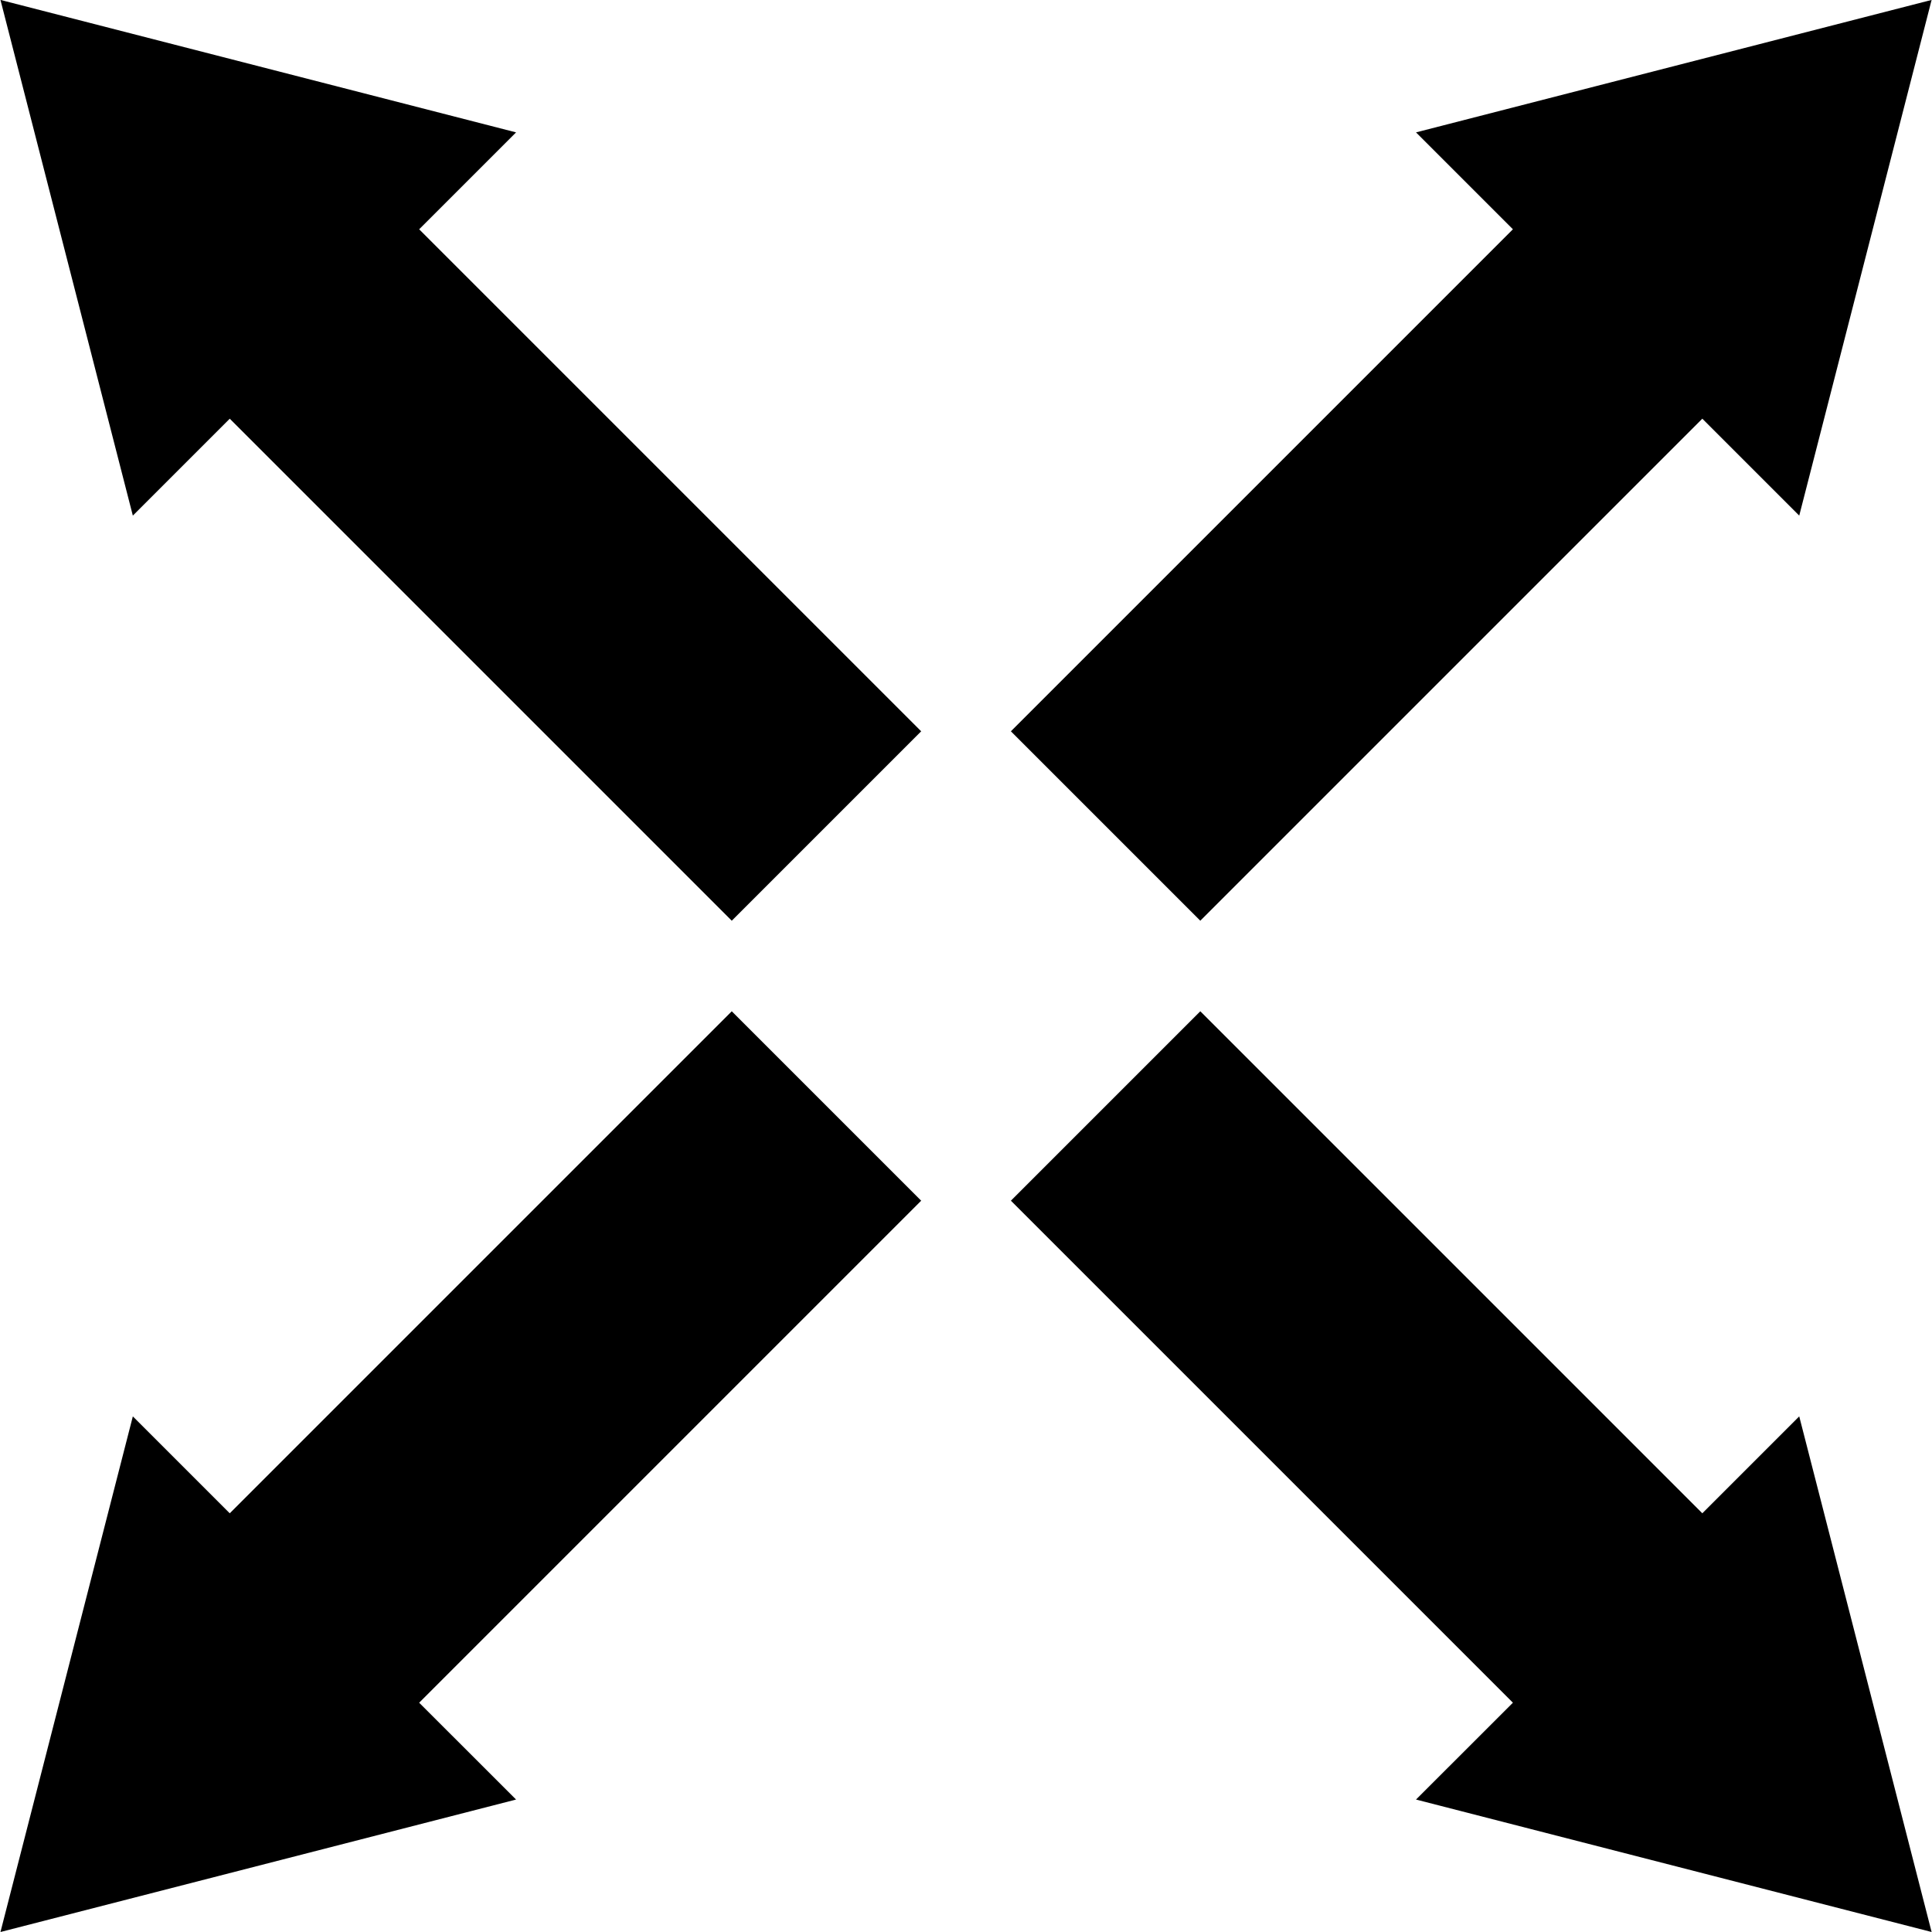 <?xml version="1.0" encoding="UTF-8" standalone="no"?>
<!-- Created with Inkscape (http://www.inkscape.org/) -->
<!-- icons-mk created by Matthias Kuhnel (2019), reuseIT, https://reuseproject.org -->

<svg
   xmlns:dc="http://purl.org/dc/elements/1.1/"
   xmlns:cc="http://creativecommons.org/ns#"
   xmlns:rdf="http://www.w3.org/1999/02/22-rdf-syntax-ns#"
   xmlns:svg="http://www.w3.org/2000/svg"
   xmlns="http://www.w3.org/2000/svg"
   version="1.1"
   width="25"
   height="25"
   id="svg">
  <defs
     id="defs" />
  <g
     transform="translate(0,-1027.362)"
     id="icons-mk">
    <path
       d="m 1.719,1034.034 1.254,-1.254 6.496,6.496 2.451,-2.451 -6.496,-6.496 1.254,-1.254 -6.672,-1.714 z m 21.563,11.656 -1.254,1.254 -6.496,-6.496 -2.451,2.451 6.496,6.496 -1.254,1.253 6.672,1.714 z m 0,-11.656 -1.254,-1.254 -6.496,6.496 -2.451,-2.451 6.496,-6.496 -1.254,-1.254 6.672,-1.714 z m -21.563,11.656 1.254,1.254 6.496,-6.496 2.451,2.451 -6.496,6.496 1.254,1.253 -6.672,1.714 z"
       id="fullscreen"
       style="fill:#000000;fill-opacity:1;fill-rule:nonzero;stroke:none" />
  </g>
</svg>
